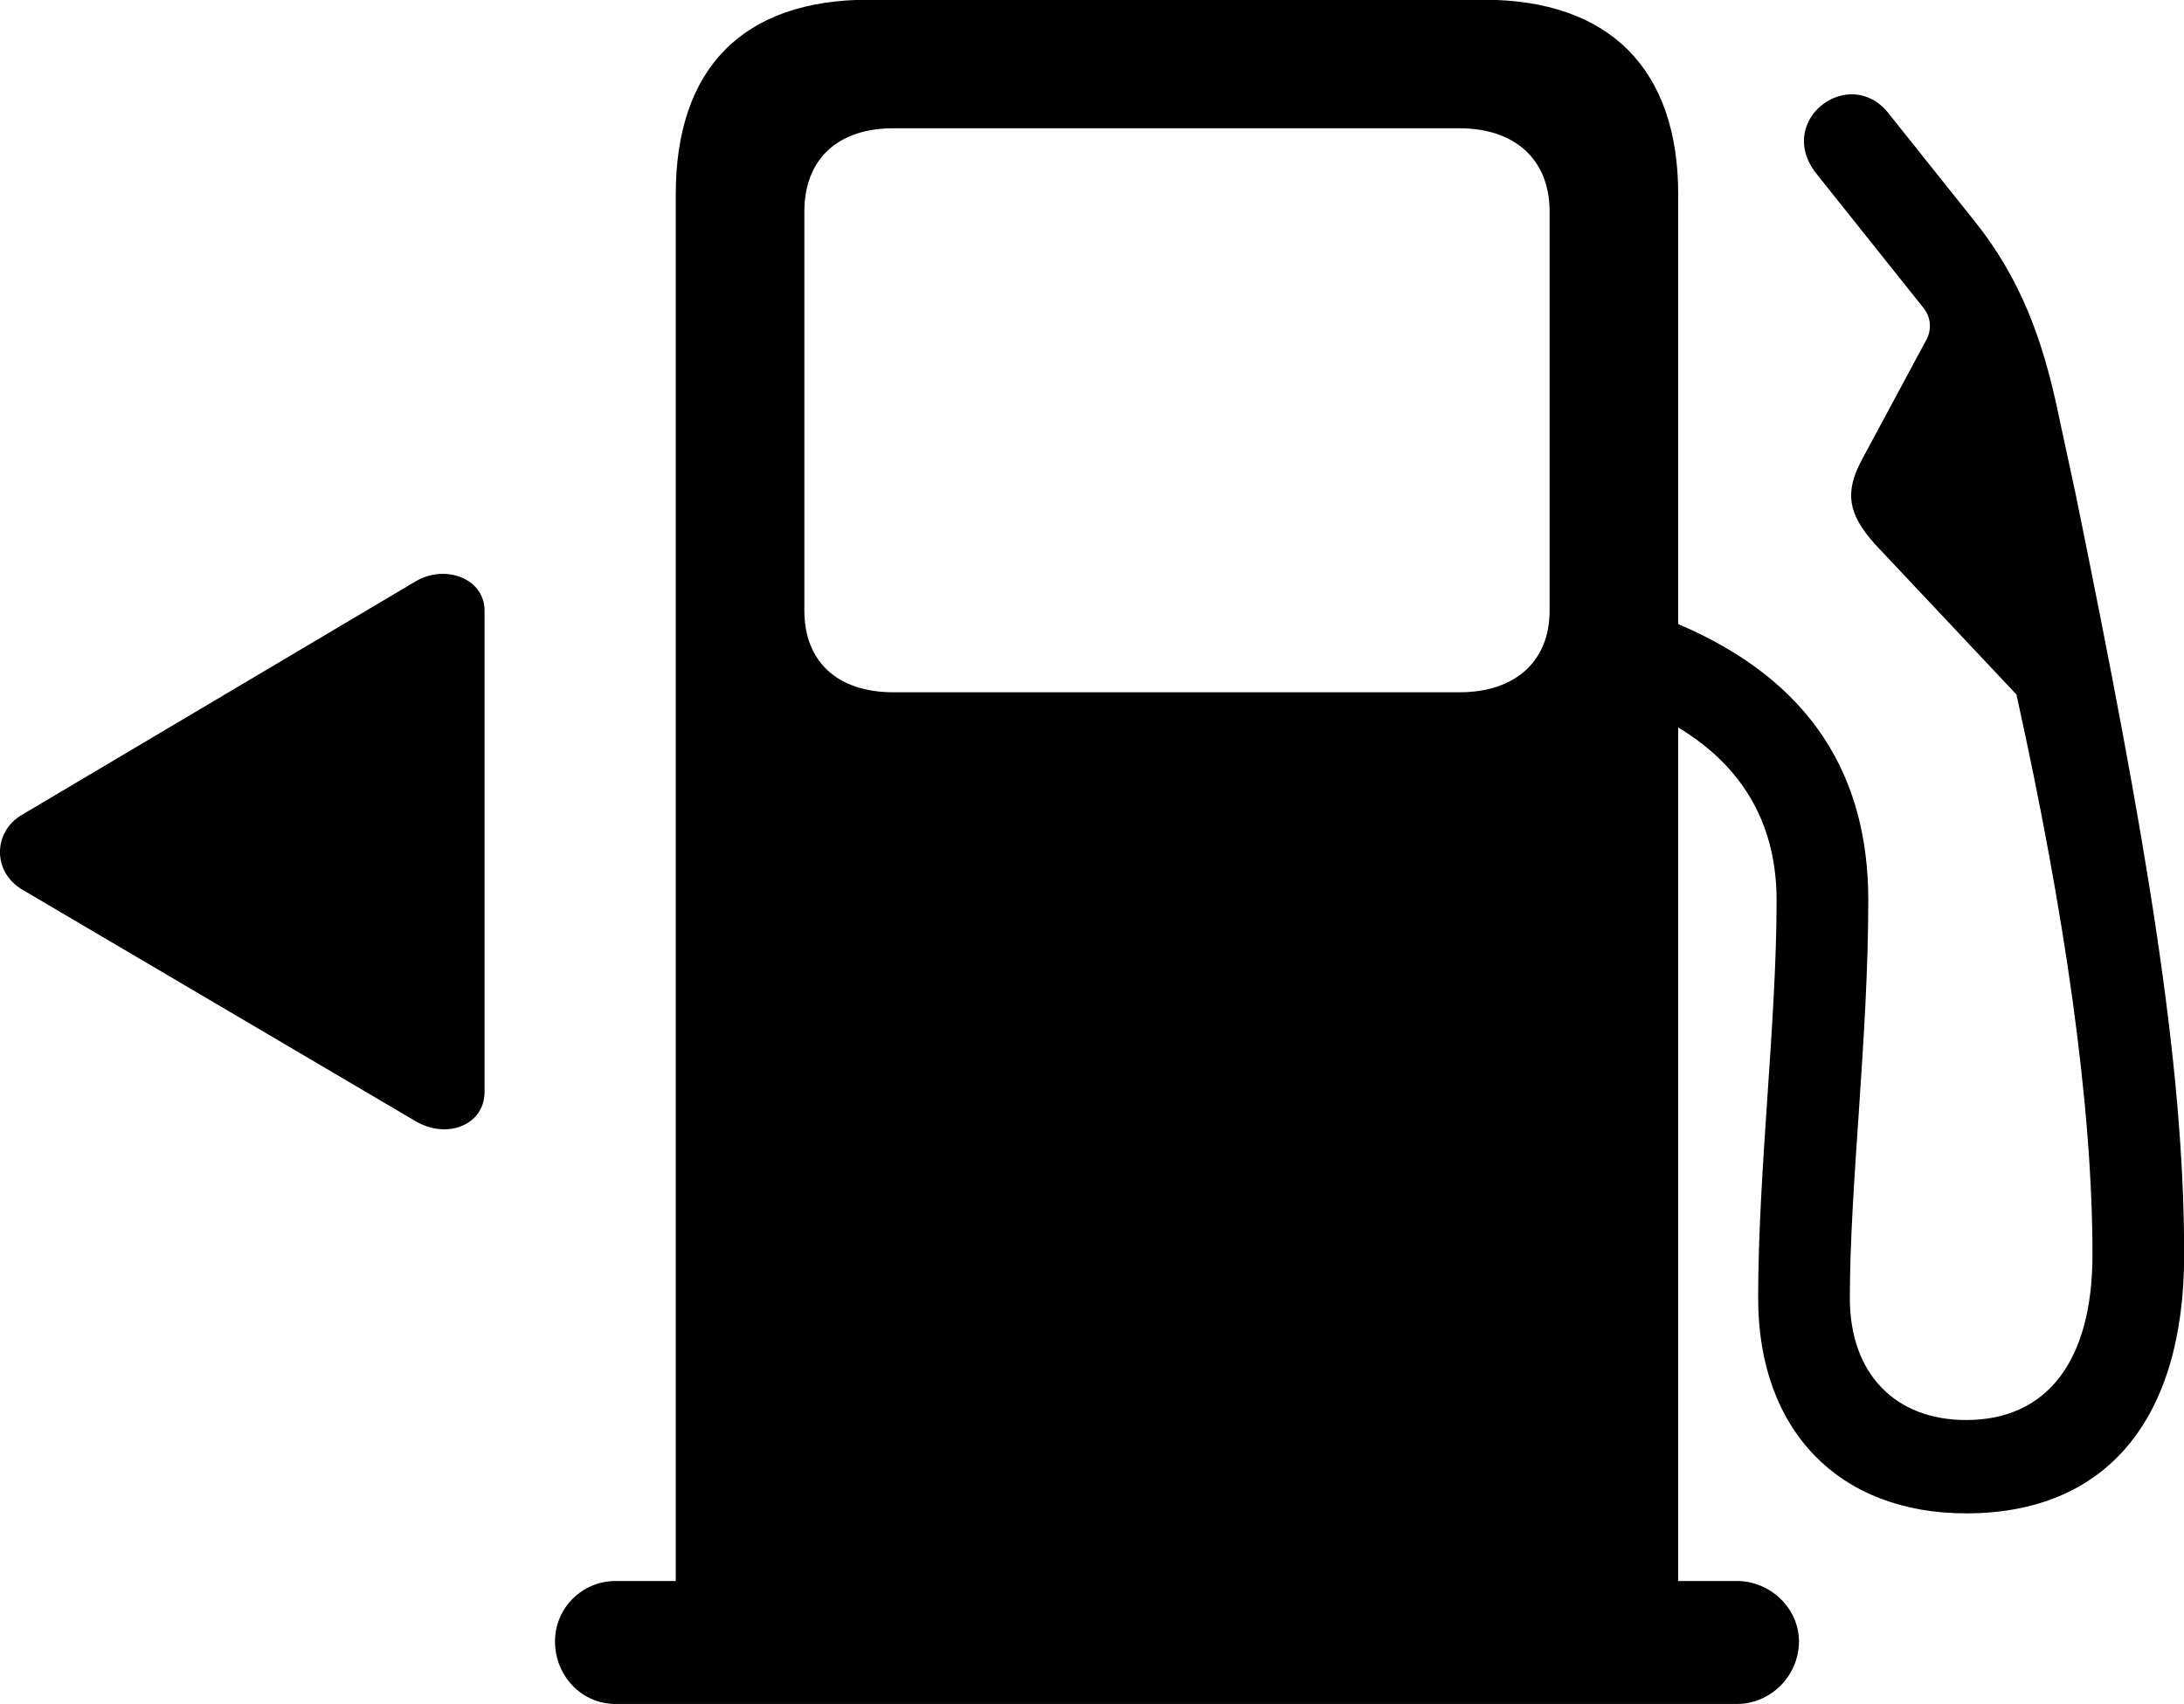 
<svg
    viewBox="0 0 39.064 30.488"
    xmlns="http://www.w3.org/2000/svg"
>
    <path
        fill="inherit"
        d="M9.927 29.365C9.927 29.985 10.407 30.485 11.007 30.485H31.067C31.667 30.485 32.177 29.985 32.177 29.365C32.177 28.775 31.667 28.285 31.067 28.285H30.017V13.015C31.247 13.755 31.777 14.835 31.777 16.105C31.777 18.295 31.447 20.955 31.447 23.225C31.447 25.595 32.897 27.075 35.167 27.075C37.667 27.075 39.067 25.405 39.067 22.445C39.067 19.015 38.397 15.065 37.127 8.845L36.817 7.405C36.537 6.055 36.127 4.965 35.317 3.955L33.777 2.025C33.077 1.145 31.737 2.155 32.487 3.105L34.417 5.525C34.537 5.685 34.557 5.905 34.447 6.095L33.297 8.235C32.997 8.805 33.047 9.185 33.527 9.725L36.067 12.425C36.927 16.315 37.427 19.755 37.427 22.445C37.427 24.345 36.617 25.405 35.167 25.405C33.907 25.405 33.087 24.585 33.087 23.225C33.087 21.215 33.417 18.555 33.417 16.105C33.417 13.905 32.417 12.185 30.017 11.165V3.475C30.017 1.235 28.787 -0.005 26.537 -0.005H15.537C13.277 -0.005 12.087 1.235 12.087 3.475V28.285H11.007C10.417 28.285 9.927 28.765 9.927 29.365ZM15.977 12.385C14.977 12.385 14.387 11.835 14.387 10.925V3.785C14.387 2.855 14.977 2.295 15.977 2.295H26.107C27.097 2.295 27.717 2.855 27.717 3.785V10.925C27.717 11.835 27.097 12.385 26.107 12.385ZM0.397 14.575C-0.123 14.875 -0.143 15.595 0.397 15.915L7.427 20.055C7.997 20.395 8.667 20.125 8.667 19.535V10.925C8.667 10.345 7.957 10.085 7.427 10.405Z"
        fillRule="evenodd"
        clipRule="evenodd"
    />
</svg>
        